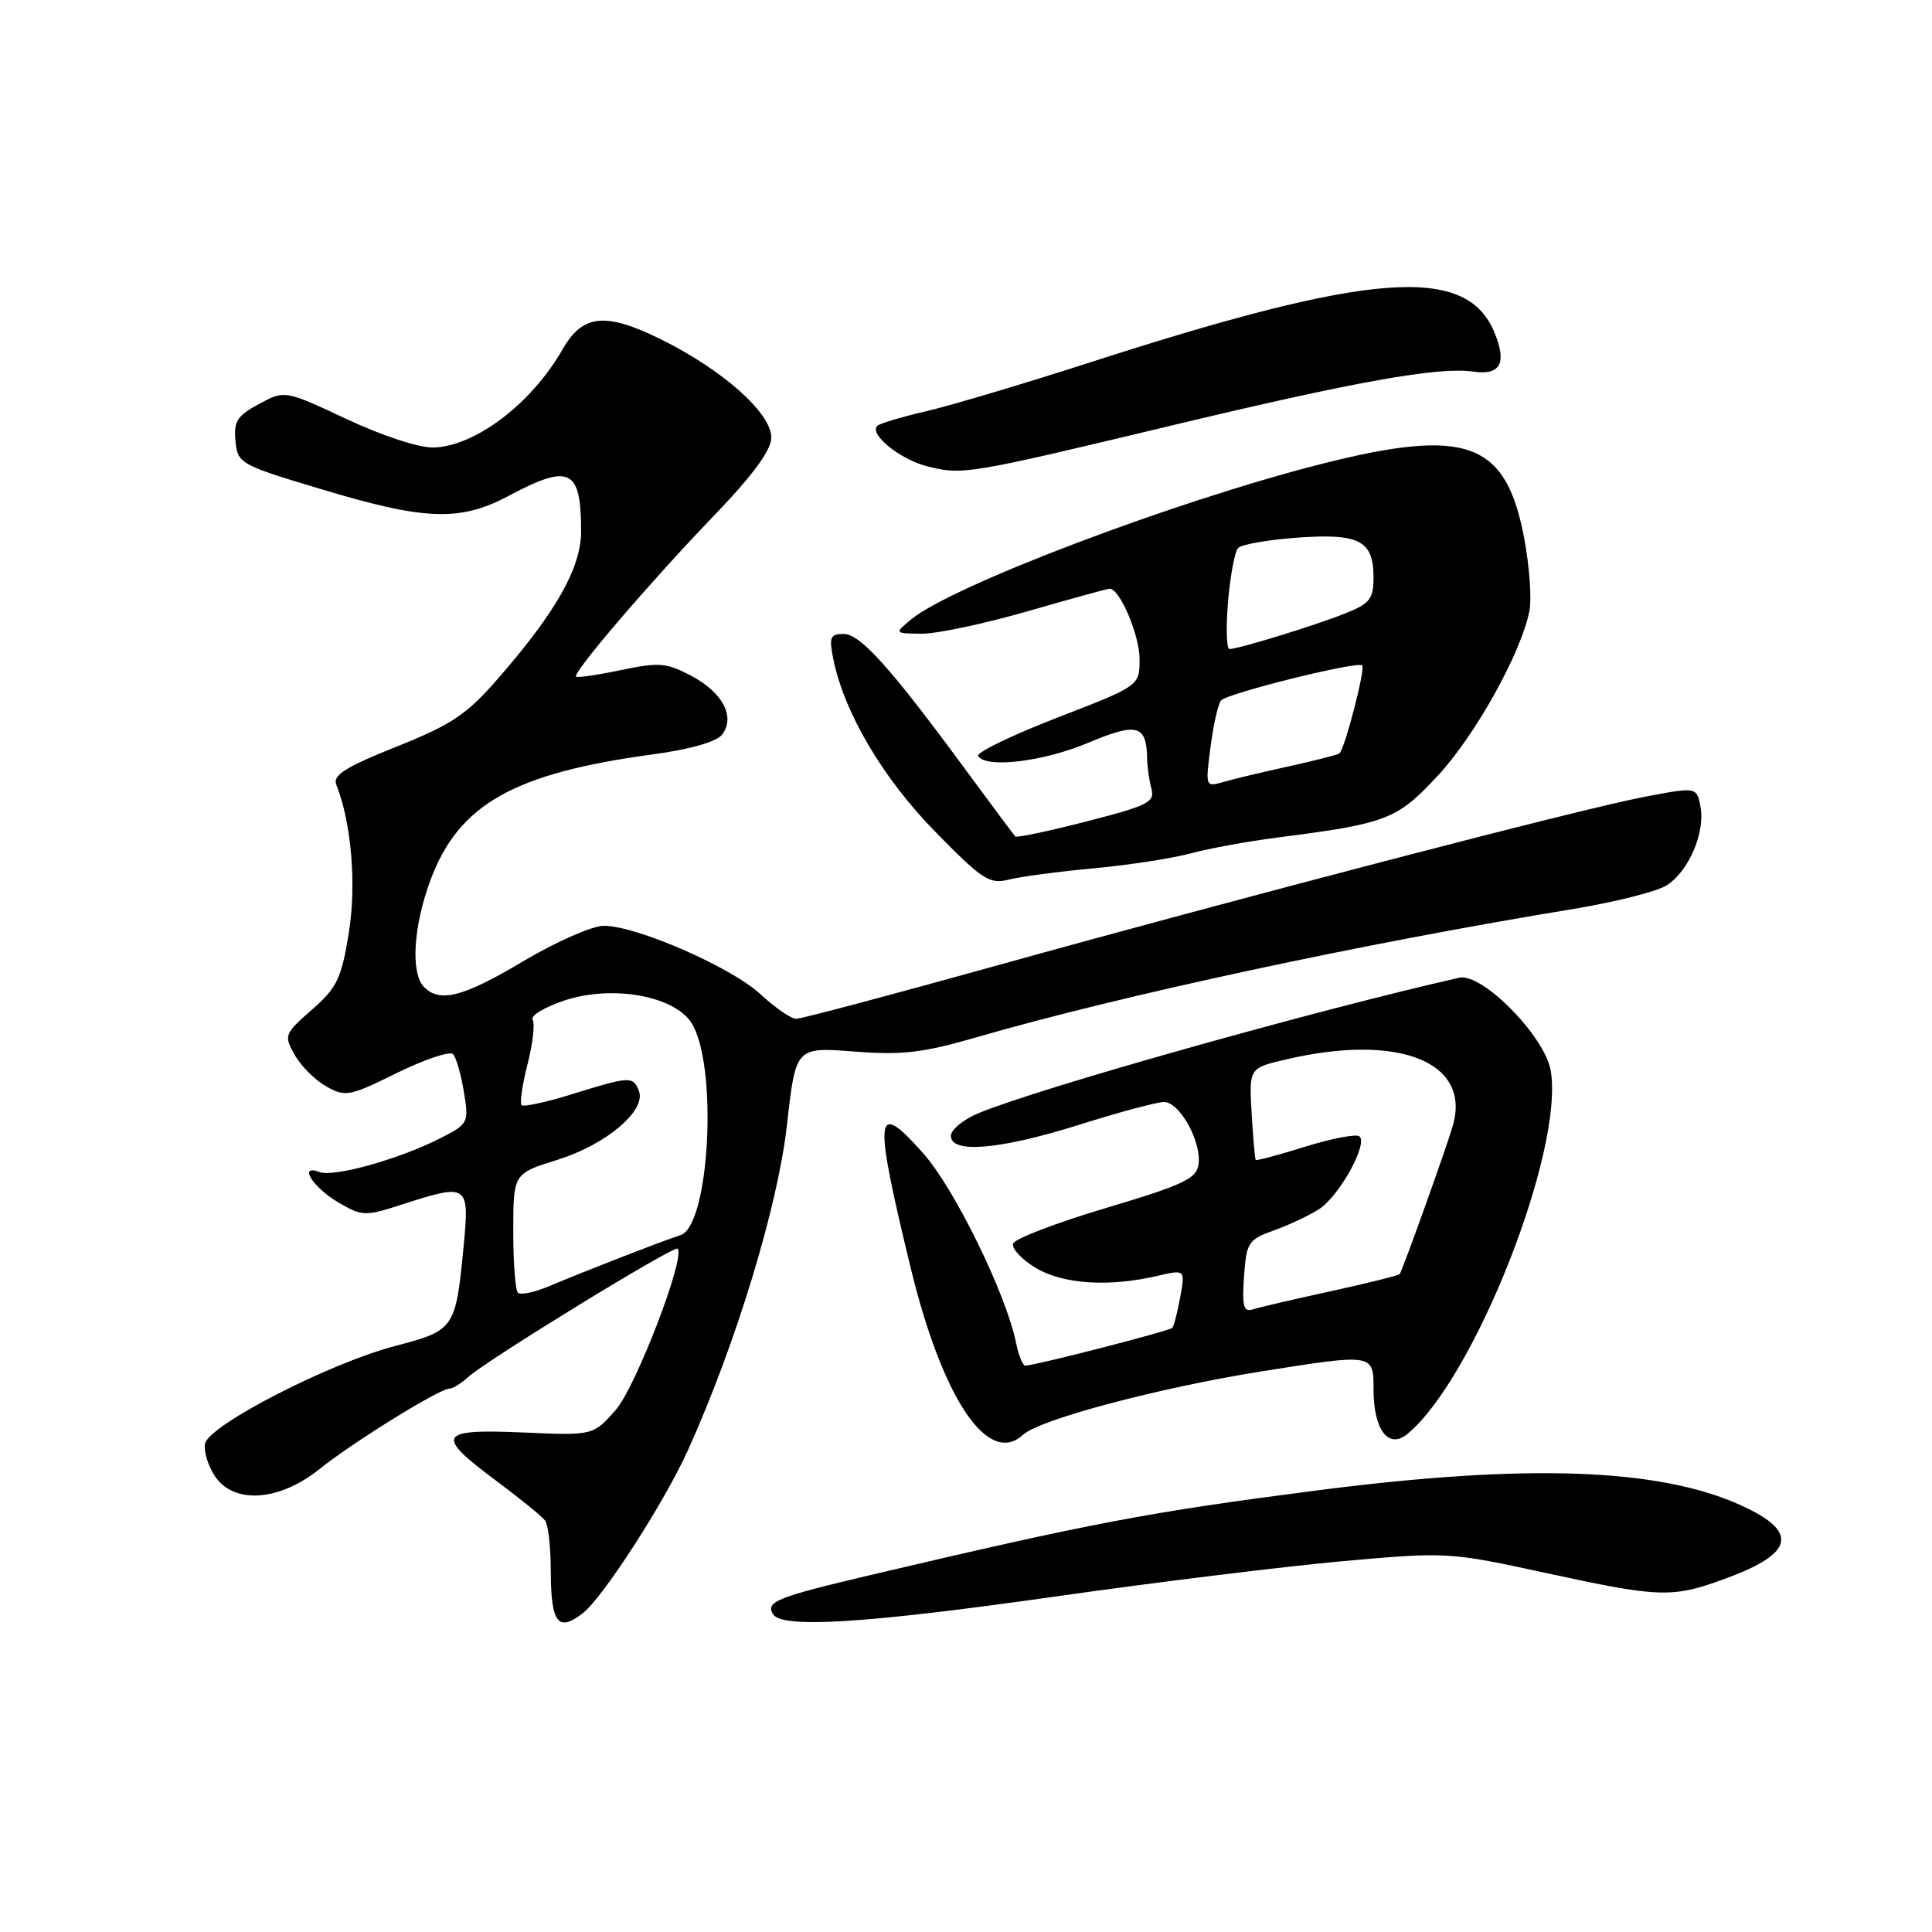 <?xml version="1.0" encoding="UTF-8" standalone="no"?>
<!DOCTYPE svg PUBLIC "-//W3C//DTD SVG 1.1//EN" "http://www.w3.org/Graphics/SVG/1.1/DTD/svg11.dtd" >
<svg xmlns="http://www.w3.org/2000/svg" xmlns:xlink="http://www.w3.org/1999/xlink" version="1.1" viewBox="0 0 256 256">
 <g >
 <path fill="currentColor"
d=" M 77.23 213.75 C 79.92 211.66 88.09 198.99 91.21 192.04 C 97.53 178.02 103.07 159.81 104.27 149.12 C 105.43 138.74 105.43 138.74 113.14 139.33 C 119.56 139.83 122.27 139.51 129.41 137.44 C 148.54 131.90 180.37 125.05 208.50 120.44 C 214.00 119.53 219.55 118.13 220.83 117.32 C 223.76 115.47 225.97 110.32 225.32 106.88 C 224.82 104.27 224.82 104.27 217.92 105.58 C 209.48 107.19 165.23 118.72 131.60 128.07 C 117.91 131.88 106.16 135.00 105.49 135.00 C 104.83 135.00 102.71 133.54 100.78 131.75 C 96.93 128.17 84.35 122.67 80.01 122.67 C 78.49 122.67 73.72 124.77 69.40 127.33 C 61.38 132.11 58.31 132.91 56.20 130.80 C 54.38 128.98 54.76 122.72 57.06 116.56 C 60.81 106.56 68.09 102.45 86.50 99.96 C 91.46 99.29 94.95 98.29 95.68 97.34 C 97.47 95.01 95.77 91.76 91.60 89.55 C 88.30 87.81 87.33 87.73 82.28 88.79 C 79.18 89.44 76.50 89.83 76.33 89.66 C 75.83 89.17 86.15 77.12 94.44 68.50 C 99.70 63.04 102.16 59.71 102.20 58.02 C 102.27 54.79 95.78 49.00 87.53 44.94 C 80.19 41.33 77.20 41.64 74.53 46.31 C 70.44 53.47 62.98 59.14 57.44 59.30 C 55.56 59.35 50.66 57.75 45.95 55.54 C 37.74 51.69 37.74 51.69 34.32 53.53 C 31.42 55.09 30.95 55.83 31.20 58.43 C 31.49 61.42 31.79 61.59 42.50 64.80 C 56.41 68.99 60.96 69.14 67.49 65.66 C 75.50 61.39 77.00 62.14 77.00 70.39 C 77.00 75.22 73.72 81.04 65.96 89.95 C 61.84 94.68 59.86 96.01 52.53 98.94 C 45.84 101.61 44.07 102.72 44.55 103.94 C 46.57 109.01 47.26 117.22 46.21 123.67 C 45.23 129.68 44.65 130.89 41.32 133.80 C 37.67 137.00 37.60 137.19 39.05 139.78 C 39.87 141.25 41.76 143.13 43.24 143.96 C 45.76 145.38 46.32 145.27 52.60 142.17 C 56.28 140.36 59.62 139.24 60.04 139.69 C 60.45 140.14 61.10 142.39 61.47 144.69 C 62.14 148.78 62.07 148.93 58.33 150.83 C 52.89 153.60 44.22 156.02 42.33 155.30 C 39.46 154.20 41.45 157.36 44.90 159.37 C 47.97 161.16 48.39 161.18 53.18 159.63 C 62.06 156.76 62.23 156.87 61.42 165.25 C 60.38 176.06 60.22 176.30 52.36 178.35 C 43.65 180.62 27.62 188.86 27.17 191.30 C 26.98 192.29 27.56 194.20 28.44 195.55 C 30.93 199.35 36.96 198.97 42.33 194.66 C 46.79 191.09 58.24 184.00 59.55 184.00 C 59.99 184.00 61.11 183.31 62.04 182.46 C 64.54 180.20 89.33 165.00 89.79 165.45 C 90.87 166.54 84.26 183.77 81.59 186.82 C 78.60 190.22 78.60 190.22 69.30 189.81 C 58.04 189.32 57.58 190.14 65.75 196.21 C 68.91 198.56 71.83 200.94 72.23 201.49 C 72.64 202.05 72.98 205.01 72.98 208.08 C 73.00 215.10 73.92 216.32 77.23 213.75 Z  M 139.76 211.56 C 153.10 209.66 170.28 207.55 177.95 206.86 C 191.77 205.63 191.99 205.64 204.99 208.46 C 220.13 211.74 221.62 211.78 228.93 209.06 C 237.77 205.77 238.31 202.94 230.75 199.49 C 219.89 194.52 202.32 193.90 174.50 197.49 C 152.12 200.38 144.83 201.76 115.27 208.72 C 102.95 211.62 101.41 212.24 102.43 213.89 C 103.62 215.81 114.65 215.12 139.76 211.56 Z  M 135.55 190.12 C 137.78 188.07 153.57 183.88 167.25 181.70 C 182.00 179.36 182.00 179.36 182.00 184.06 C 182.00 189.49 183.98 192.09 186.51 189.99 C 195.36 182.65 207.26 152.44 205.48 141.87 C 204.71 137.33 196.39 128.87 193.36 129.55 C 173.97 133.95 137.48 144.23 129.64 147.51 C 127.64 148.34 126.00 149.70 126.00 150.51 C 126.00 152.91 132.54 152.33 143.05 149.02 C 148.25 147.38 153.28 146.03 154.22 146.02 C 156.31 146.00 159.24 151.29 158.81 154.32 C 158.55 156.18 156.74 157.03 146.56 160.06 C 140.00 162.02 134.45 164.14 134.24 164.78 C 134.03 165.42 135.35 166.85 137.18 167.97 C 140.76 170.15 146.84 170.57 153.28 169.08 C 157.05 168.20 157.05 168.20 156.39 171.85 C 156.03 173.86 155.55 175.70 155.33 175.95 C 154.97 176.36 137.49 180.85 135.88 180.96 C 135.53 180.98 134.98 179.63 134.64 177.97 C 133.36 171.55 126.48 157.48 122.34 152.83 C 115.90 145.57 115.69 147.46 120.67 168.00 C 124.89 185.37 130.94 194.37 135.55 190.12 Z  M 145.00 115.05 C 149.68 114.61 155.44 113.72 157.81 113.07 C 160.19 112.42 165.36 111.48 169.31 110.97 C 183.77 109.12 185.10 108.61 190.50 102.80 C 195.47 97.46 201.54 86.56 202.65 80.98 C 202.98 79.37 202.66 75.02 201.96 71.30 C 199.55 58.49 194.34 56.60 175.04 61.49 C 155.72 66.39 126.03 77.65 120.70 82.10 C 118.50 83.93 118.50 83.93 122.12 83.97 C 124.11 83.99 130.41 82.65 136.12 81.01 C 141.83 79.36 146.74 78.01 147.03 78.01 C 148.38 77.99 151.00 84.16 151.00 87.34 C 151.00 90.88 151.00 90.88 140.05 95.11 C 134.03 97.45 129.33 99.72 129.61 100.18 C 130.64 101.84 138.23 100.93 144.18 98.43 C 150.66 95.70 151.93 96.04 152.00 100.50 C 152.01 101.60 152.27 103.40 152.57 104.50 C 153.05 106.29 152.12 106.76 143.98 108.84 C 138.96 110.13 134.70 111.03 134.53 110.84 C 134.35 110.65 131.39 106.67 127.95 102.00 C 117.95 88.40 113.99 84.00 111.78 84.00 C 110.02 84.00 109.84 84.44 110.40 87.25 C 111.82 94.37 116.93 103.05 123.87 110.15 C 130.16 116.58 131.11 117.20 133.67 116.55 C 135.23 116.16 140.32 115.48 145.00 115.05 Z  M 155.00 56.44 C 179.56 50.55 190.63 48.57 195.21 49.24 C 198.82 49.77 199.71 48.13 198.01 44.03 C 194.30 35.06 181.74 35.99 144.56 47.98 C 135.86 50.79 126.06 53.71 122.77 54.48 C 119.49 55.24 116.55 56.12 116.24 56.43 C 115.13 57.53 119.24 60.86 122.83 61.78 C 127.52 62.97 128.16 62.87 155.00 56.44 Z  M 68.63 171.29 C 68.28 170.95 68.00 167.25 68.01 163.08 C 68.02 155.50 68.02 155.50 73.90 153.67 C 80.32 151.66 85.66 147.15 84.66 144.56 C 83.90 142.58 83.47 142.60 75.88 144.96 C 72.42 146.04 69.37 146.70 69.11 146.44 C 68.85 146.18 69.20 143.74 69.90 141.02 C 70.60 138.30 70.90 135.65 70.57 135.12 C 70.25 134.60 72.16 133.44 74.83 132.56 C 81.07 130.49 89.24 131.92 91.59 135.49 C 95.15 140.93 94.07 162.41 90.17 163.66 C 87.83 164.41 77.21 168.54 72.88 170.38 C 70.88 171.23 68.97 171.64 68.63 171.29 Z  M 164.84 169.16 C 165.15 164.63 165.39 164.26 168.84 163.02 C 170.85 162.30 173.54 161.03 174.81 160.20 C 177.52 158.43 181.39 151.36 180.09 150.55 C 179.59 150.25 176.35 150.88 172.89 151.96 C 169.42 153.04 166.50 153.82 166.39 153.71 C 166.29 153.59 166.04 150.80 165.85 147.51 C 165.50 141.52 165.50 141.52 170.50 140.36 C 185.39 136.89 194.97 140.73 192.50 149.18 C 191.59 152.29 185.81 168.41 185.46 168.83 C 185.30 169.01 181.20 170.03 176.35 171.09 C 171.49 172.15 166.84 173.23 166.01 173.50 C 164.78 173.89 164.56 173.09 164.84 169.16 Z  M 160.41 98.91 C 160.80 95.93 161.43 93.19 161.81 92.80 C 162.78 91.82 179.90 87.57 180.50 88.17 C 180.94 88.60 178.25 99.01 177.50 99.82 C 177.33 99.99 174.34 100.76 170.85 101.53 C 167.36 102.29 163.42 103.23 162.10 103.62 C 159.72 104.31 159.71 104.26 160.41 98.91 Z  M 162.72 79.75 C 163.01 76.31 163.61 73.10 164.05 72.62 C 164.49 72.14 168.03 71.52 171.92 71.24 C 180.12 70.65 182.00 71.63 182.00 76.51 C 182.00 79.36 181.51 79.98 178.25 81.28 C 174.24 82.88 164.11 86.00 162.91 86.00 C 162.52 86.00 162.43 83.19 162.72 79.75 Z "/>
</g>
</svg>